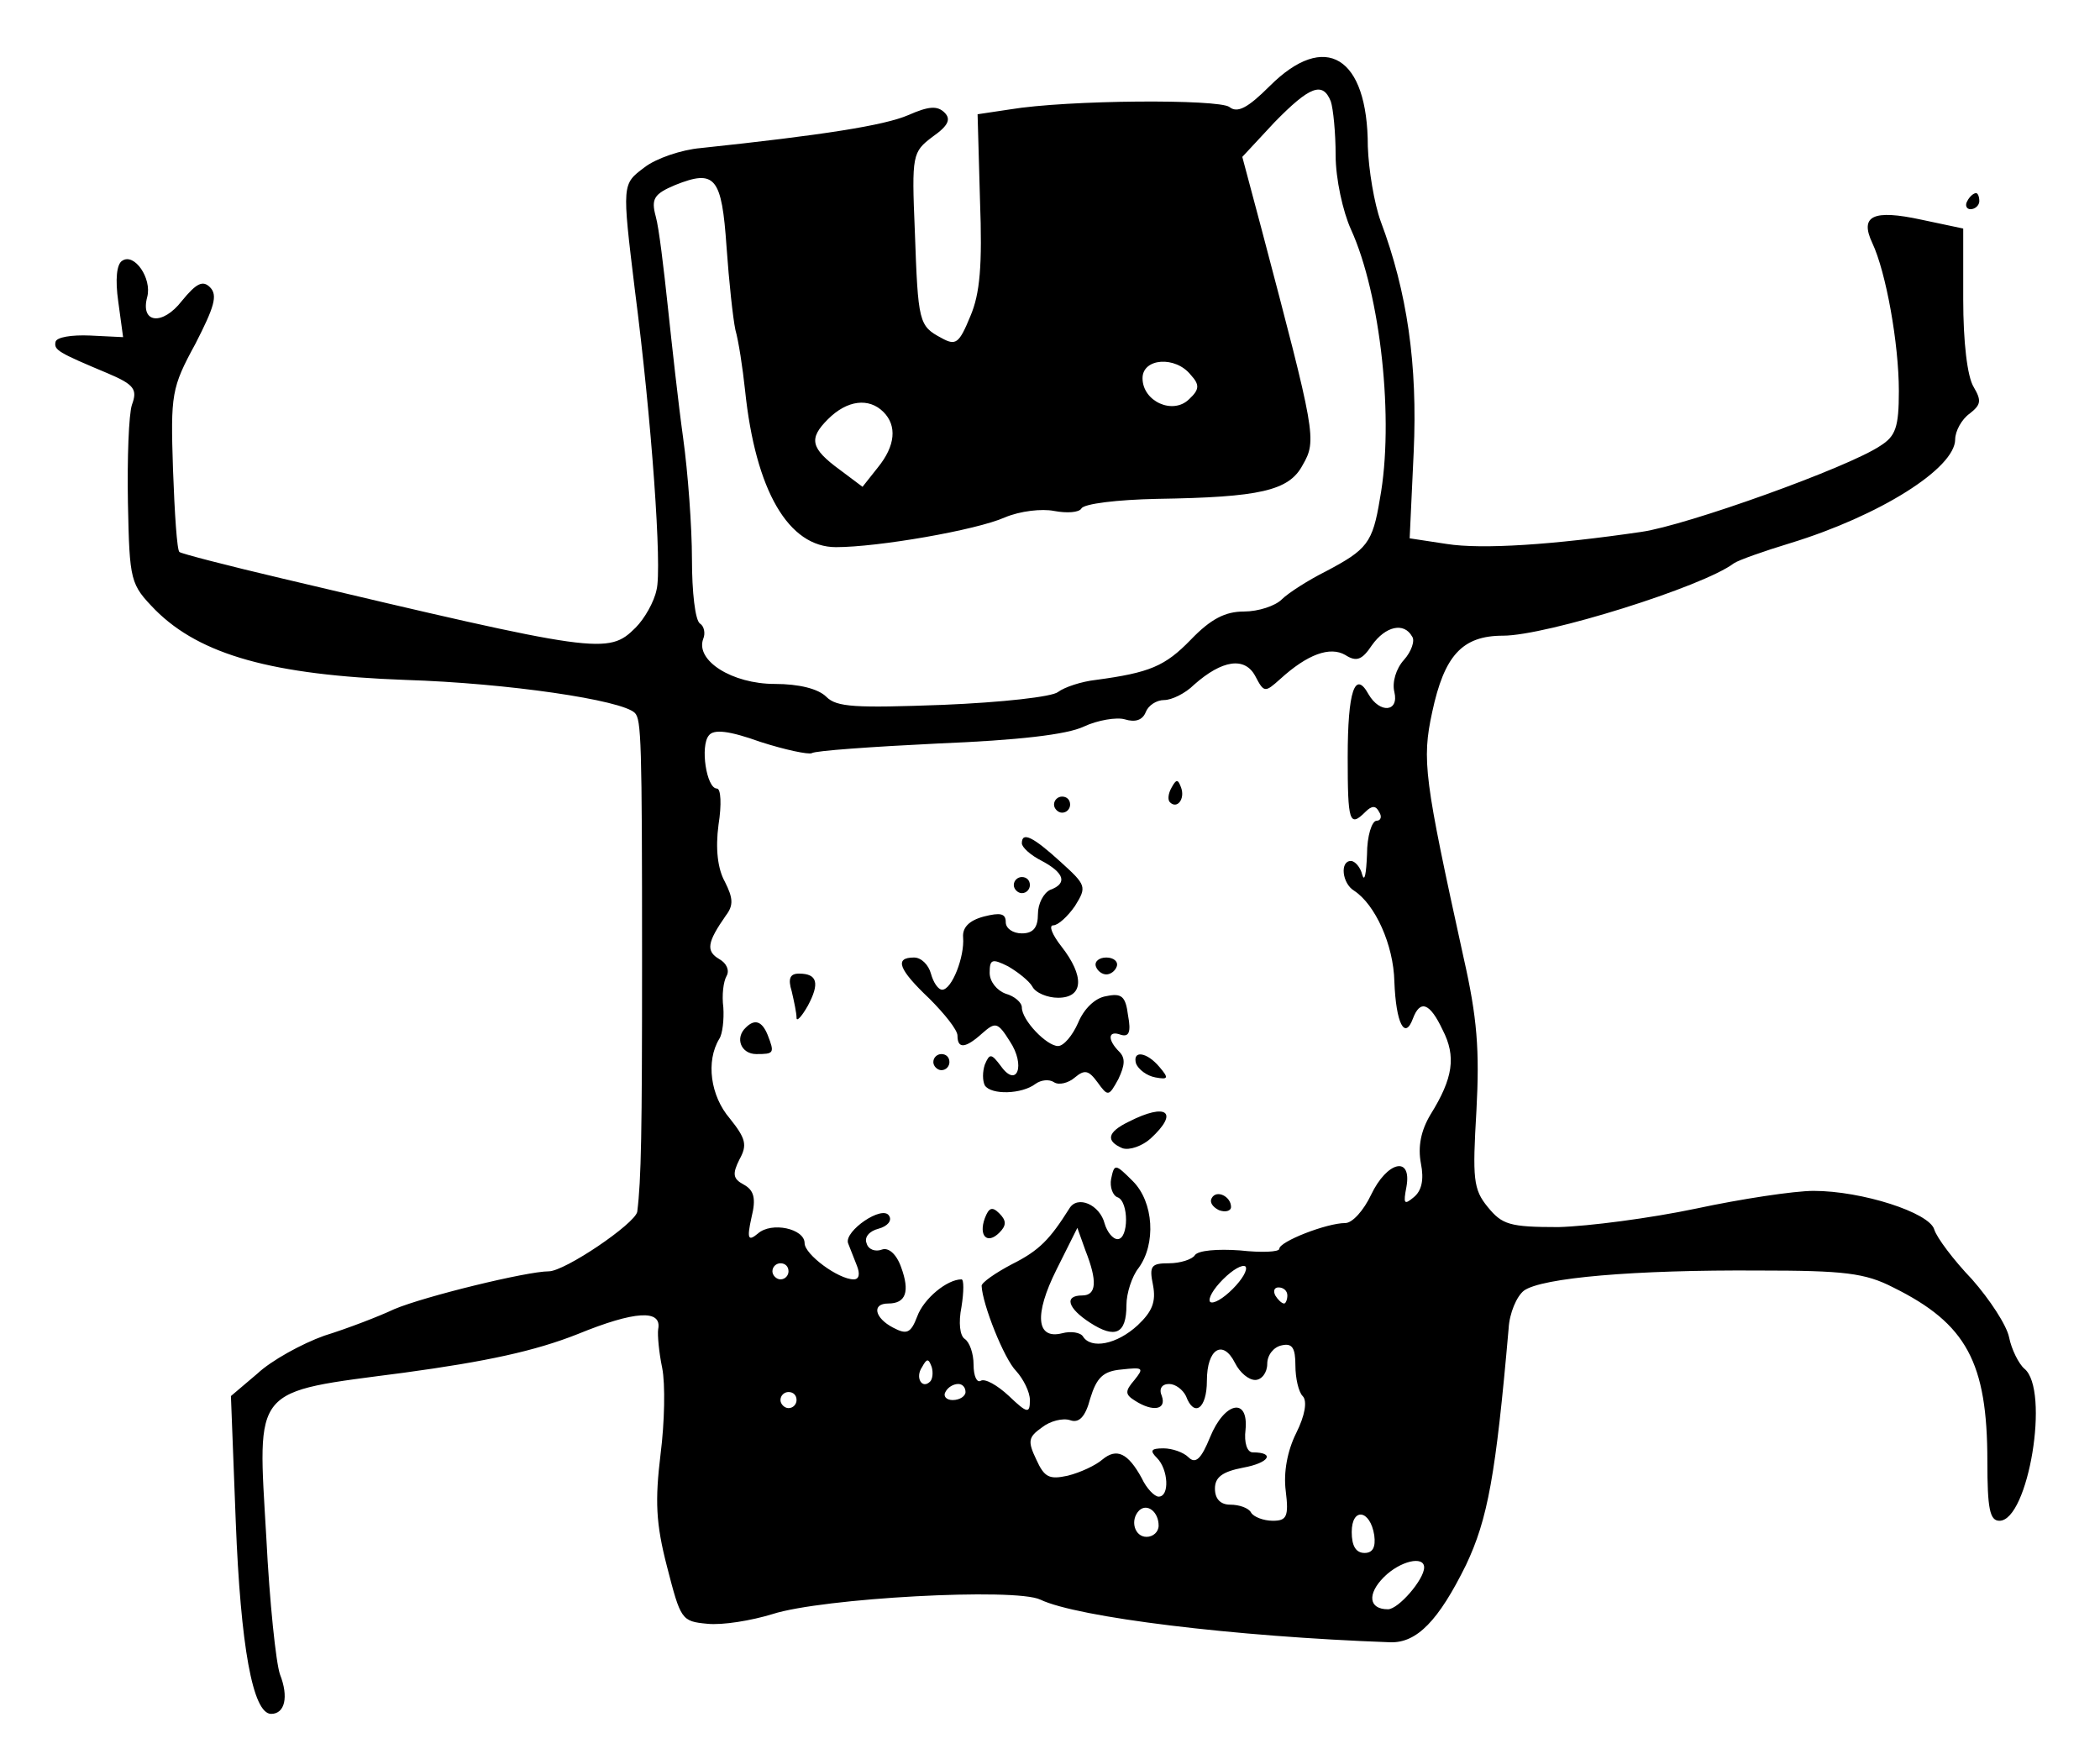 <?xml version="1.0" standalone="no"?>
<!DOCTYPE svg PUBLIC "-//W3C//DTD SVG 20010904//EN"
 "http://www.w3.org/TR/2001/REC-SVG-20010904/DTD/svg10.dtd">
<svg version="1.0" xmlns="http://www.w3.org/2000/svg"
 width="261pt" height="218pt" viewBox="0 0 261 218"
 preserveAspectRatio="xMidYMid meet">
<g transform="translate(0,218) scale(0.1,-0.1)"
fill="#000000" stroke="none">
<path d="M1578 2073 c-27 -27 -40 -34 -50 -26 -13 10 -201 9 -273 -3 l-40 -6
3 -107 c3 -81 0 -116 -12 -144 -14 -34 -18 -37 -36 -27 -28 15 -29 19 -33 133
-4 95 -3 98 22 117 20 14 23 22 15 30 -9 9 -20 8 -45 -3 -30 -13 -107 -25
-258 -41 -24 -2 -56 -13 -70 -24 -28 -21 -28 -20 -12 -152 21 -162 34 -347 27
-373 -3 -15 -15 -36 -26 -47 -34 -34 -46 -32 -439 61 -68 16 -126 31 -128 33
-3 2 -6 48 -8 103 -3 93 -2 101 28 156 23 45 28 60 18 70 -9 9 -17 5 -35 -17
-24 -31 -52 -28 -43 5 6 23 -16 55 -31 45 -7 -4 -9 -23 -5 -51 l6 -44 -41 2
c-23 1 -42 -2 -43 -8 -2 -10 3 -13 65 -39 33 -14 37 -20 30 -39 -4 -12 -6 -67
-5 -122 2 -98 3 -101 34 -133 56 -56 146 -81 311 -87 127 -4 269 -25 285 -41
8 -8 9 -34 9 -309 0 -212 -1 -271 -6 -311 -3 -15 -90 -74 -110 -74 -27 0 -154
-31 -192 -47 -19 -9 -58 -24 -87 -33 -28 -10 -66 -31 -83 -47 l-33 -28 6 -156
c6 -154 21 -239 44 -239 17 0 22 21 11 49 -5 14 -13 90 -17 170 -11 190 -19
180 171 205 103 14 163 27 216 48 71 29 105 31 100 6 -1 -7 1 -29 5 -48 4 -20
3 -68 -2 -107 -7 -58 -6 -86 8 -140 17 -66 18 -68 50 -71 19 -2 55 4 81 12 62
20 302 33 333 18 46 -22 240 -46 435 -53 33 -1 60 27 94 96 27 57 37 111 53
294 1 19 10 40 19 47 22 16 137 26 292 25 106 0 132 -3 167 -21 91 -45 117
-93 117 -216 0 -59 3 -74 15 -74 36 0 63 163 31 189 -7 6 -16 24 -19 39 -3 15
-24 47 -46 72 -23 24 -44 52 -47 62 -6 21 -90 48 -150 48 -24 0 -90 -10 -146
-22 -57 -12 -134 -22 -171 -23 -61 0 -70 3 -88 25 -18 22 -19 35 -14 120 4 75
1 115 -16 190 -49 223 -52 245 -39 305 15 70 37 95 88 95 54 0 249 61 287 90
6 4 37 15 70 25 111 34 205 93 205 129 0 10 8 25 18 32 14 11 15 16 5 33 -8
13 -13 56 -13 109 l0 88 -52 11 c-60 13 -77 5 -61 -29 17 -36 33 -125 33 -184
0 -45 -4 -56 -23 -68 -40 -27 -241 -99 -297 -107 -109 -16 -198 -22 -242 -15
l-46 7 5 107 c5 109 -8 199 -41 287 -8 22 -15 64 -16 93 0 112 -53 144 -122
75z m76 -19 c3 -9 6 -39 6 -67 0 -29 9 -70 19 -92 37 -81 54 -238 36 -335 -9
-55 -16 -63 -67 -90 -22 -11 -47 -27 -55 -35 -8 -8 -29 -15 -47 -15 -23 0 -41
-9 -66 -35 -32 -33 -51 -41 -118 -50 -18 -2 -39 -9 -47 -15 -7 -6 -70 -13
-143 -16 -109 -4 -132 -3 -145 10 -10 10 -34 16 -64 16 -53 0 -99 29 -89 56 3
7 1 16 -4 19 -6 4 -10 39 -10 80 0 40 -5 108 -11 151 -6 43 -14 116 -19 163
-5 47 -11 98 -15 112 -6 22 -2 28 24 39 50 20 58 10 64 -77 3 -43 8 -89 11
-103 4 -14 9 -47 12 -75 13 -125 54 -195 113 -195 52 0 174 21 210 37 19 8 46
11 61 8 16 -3 31 -2 34 3 3 6 45 11 94 12 128 2 164 10 181 42 18 31 16 39
-51 293 l-24 90 40 43 c44 45 60 51 70 26z m-174 -340 c11 -12 11 -18 -2 -30
-20 -20 -58 -3 -58 26 0 25 41 28 60 4z m-382 -46 c17 -17 15 -42 -7 -69 l-19
-24 -28 21 c-37 27 -39 39 -15 63 24 24 51 27 69 9z m657 -279 c4 -5 -1 -19
-10 -29 -10 -11 -15 -28 -12 -40 6 -25 -18 -27 -32 -3 -17 31 -26 4 -26 -78 0
-80 2 -88 22 -68 8 8 13 8 17 0 4 -6 2 -11 -3 -11 -6 0 -12 -19 -12 -42 -1
-24 -3 -35 -6 -25 -2 9 -9 17 -14 17 -14 0 -11 -28 4 -37 26 -17 49 -67 50
-113 2 -52 13 -73 23 -46 9 24 21 20 37 -14 17 -33 13 -60 -15 -105 -12 -20
-16 -40 -12 -61 4 -20 1 -34 -9 -42 -12 -10 -13 -8 -9 13 7 39 -24 32 -44 -10
-9 -19 -23 -35 -32 -35 -23 0 -82 -23 -82 -32 0 -4 -22 -5 -49 -2 -28 2 -52 0
-56 -6 -3 -5 -18 -10 -32 -10 -22 0 -25 -3 -20 -27 4 -21 -1 -33 -19 -50 -26
-24 -58 -30 -68 -14 -3 5 -15 7 -26 4 -32 -8 -35 23 -7 79 l26 52 10 -28 c15
-38 14 -56 -4 -56 -23 0 -18 -16 10 -34 31 -20 45 -14 45 22 0 15 7 36 15 46
22 30 19 82 -7 108 -22 22 -23 22 -27 3 -2 -10 2 -21 8 -23 14 -5 14 -52 0
-52 -6 0 -13 9 -16 19 -6 24 -34 36 -44 19 -24 -38 -37 -52 -71 -69 -21 -11
-38 -23 -38 -27 1 -23 28 -91 43 -106 9 -10 17 -26 17 -36 0 -17 -3 -17 -26 5
-15 14 -30 22 -35 19 -5 -3 -9 6 -9 20 0 14 -5 28 -11 32 -6 4 -8 20 -4 40 3
19 3 34 0 34 -18 0 -47 -24 -55 -46 -8 -21 -13 -23 -30 -14 -23 12 -27 30 -6
30 22 0 27 15 16 45 -6 17 -16 25 -24 22 -8 -3 -17 0 -19 8 -3 7 3 15 15 18
11 3 17 10 13 16 -8 14 -56 -19 -51 -34 2 -5 7 -18 11 -28 4 -10 3 -17 -4 -17
-19 0 -61 31 -61 45 0 18 -41 27 -58 12 -12 -10 -14 -7 -8 20 6 24 3 34 -10
41 -13 7 -14 13 -5 31 10 18 8 26 -12 51 -24 28 -30 71 -13 99 4 6 6 24 5 39
-2 15 0 32 4 39 4 7 0 16 -9 21 -17 10 -15 21 8 54 10 13 9 22 -1 42 -9 16
-12 41 -8 71 4 25 3 45 -2 45 -13 0 -21 53 -10 66 6 8 25 6 64 -8 31 -10 60
-16 64 -14 4 3 75 8 157 12 99 4 160 11 181 21 17 8 41 12 51 9 13 -4 22 -1
26 9 3 8 13 15 23 15 9 0 26 8 37 19 35 31 63 35 76 11 11 -21 12 -21 31 -4
34 31 62 41 81 30 14 -9 21 -6 33 12 17 24 40 29 50 11z m-775 -789 c0 -5 -4
-10 -10 -10 -5 0 -10 5 -10 10 0 6 5 10 10 10 6 0 10 -4 10 -10z m552 -22
c-12 -12 -24 -19 -28 -16 -3 4 4 16 16 28 12 12 24 19 28 16 3 -4 -4 -16 -16
-28z m68 -8 c0 -5 -2 -10 -4 -10 -3 0 -8 5 -11 10 -3 6 -1 10 4 10 6 0 11 -4
11 -10z m-40 -105 c8 0 15 9 15 20 0 11 8 21 18 23 13 3 17 -3 17 -25 0 -16 4
-33 9 -38 6 -6 3 -24 -8 -46 -11 -22 -16 -49 -13 -72 4 -32 1 -37 -16 -37 -12
0 -24 5 -27 10 -3 6 -15 10 -26 10 -12 0 -19 7 -19 20 0 14 9 21 35 26 33 6
40 19 12 19 -7 0 -11 12 -9 28 4 41 -26 35 -44 -9 -11 -27 -18 -34 -27 -25 -6
6 -20 11 -31 11 -16 0 -17 -3 -8 -12 14 -14 16 -48 2 -48 -5 0 -15 10 -21 23
-17 31 -31 38 -49 23 -8 -7 -27 -16 -43 -20 -23 -5 -29 -2 -39 20 -11 23 -10
28 7 40 10 8 26 12 35 9 11 -4 19 4 25 27 8 26 16 34 39 36 27 3 28 2 16 -13
-12 -14 -12 -18 1 -26 22 -14 39 -11 33 6 -4 9 0 15 9 15 8 0 17 -7 21 -15 10
-27 26 -16 26 19 0 40 20 52 35 22 6 -12 17 -21 25 -21z m-404 -2 c-10 -10
-19 5 -10 18 6 11 8 11 12 0 2 -7 1 -15 -2 -18z m44 -13 c0 -5 -7 -10 -16 -10
-8 0 -12 5 -9 10 3 6 10 10 16 10 5 0 9 -4 9 -10z m-210 -10 c0 -5 -4 -10 -10
-10 -5 0 -10 5 -10 10 0 6 5 10 10 10 6 0 10 -4 10 -10z m450 -156 c0 -8 -7
-14 -15 -14 -15 0 -21 21 -9 33 10 9 24 -2 24 -19z m268 -12 c2 -15 -2 -22
-12 -22 -11 0 -16 9 -16 26 0 31 23 28 28 -4z m62 -40 c0 -15 -32 -52 -45 -52
-24 0 -26 19 -5 40 20 20 50 27 50 12z"/>
<path d="M1456 1201 c-4 -7 -5 -15 -2 -18 9 -9 19 4 14 18 -4 11 -6 11 -12 0z"/>
<path d="M1310 1180 c0 -5 5 -10 10 -10 6 0 10 5 10 10 0 6 -4 10 -10 10 -5 0
-10 -4 -10 -10z"/>
<path d="M1270 1132 c0 -5 11 -15 25 -22 28 -15 32 -28 10 -36 -8 -4 -15 -17
-15 -30 0 -17 -6 -24 -20 -24 -11 0 -20 6 -20 14 0 11 -7 12 -27 7 -19 -5 -27
-14 -26 -26 2 -24 -14 -65 -26 -65 -5 0 -11 9 -14 20 -3 11 -12 20 -21 20 -25
0 -19 -15 19 -51 19 -19 35 -39 35 -46 0 -17 10 -16 31 3 16 14 19 14 34 -10
20 -30 9 -59 -11 -31 -12 16 -14 16 -20 2 -3 -9 -3 -20 0 -26 8 -12 46 -11 63
2 7 5 17 6 23 2 6 -4 18 -1 26 6 12 10 17 9 28 -6 13 -18 14 -18 26 4 8 17 9
26 1 34 -15 15 -14 27 2 21 10 -3 13 3 9 24 -3 24 -8 28 -27 24 -14 -2 -28
-16 -35 -33 -7 -16 -18 -29 -25 -29 -14 0 -45 32 -45 48 0 6 -9 14 -20 17 -11
4 -20 15 -20 26 0 17 3 18 23 8 12 -7 26 -18 30 -25 4 -8 19 -14 32 -14 32 0
33 27 4 64 -11 14 -16 26 -10 26 6 0 18 11 27 24 15 24 14 26 -18 55 -34 31
-48 38 -48 23z"/>
<path d="M1260 1080 c0 -5 5 -10 10 -10 6 0 10 5 10 10 0 6 -4 10 -10 10 -5 0
-10 -4 -10 -10z"/>
<path d="M1362 979 c2 -6 8 -10 13 -10 5 0 11 4 13 10 2 6 -4 11 -13 11 -9 0
-15 -5 -13 -11z"/>
<path d="M984 948 c3 -13 6 -27 6 -33 0 -5 6 1 14 15 15 28 12 40 -11 40 -11
0 -14 -6 -9 -22z"/>
<path d="M927 903 c-14 -13 -6 -33 13 -33 22 0 23 1 14 24 -7 17 -16 20 -27 9z"/>
<path d="M1160 860 c0 -5 5 -10 10 -10 6 0 10 5 10 10 0 6 -4 10 -10 10 -5 0
-10 -4 -10 -10z"/>
<path d="M1412 858 c3 -7 13 -15 24 -17 16 -3 17 -1 5 13 -16 19 -34 21 -29 4z"/>
<path d="M1403 786 c-27 -13 -29 -24 -8 -33 9 -3 25 3 35 12 36 33 20 45 -27
21z"/>
<path d="M1506 691 c-3 -5 1 -11 9 -15 8 -3 15 -1 15 4 0 13 -18 22 -24 11z"/>
<path d="M1224 666 c-8 -22 3 -33 18 -18 9 9 9 15 0 24 -9 9 -13 7 -18 -6z"/>
<path d="M2445 1930 c-3 -5 -1 -10 4 -10 6 0 11 5 11 10 0 6 -2 10 -4 10 -3 0
-8 -4 -11 -10z"/>
</g>
</svg>
